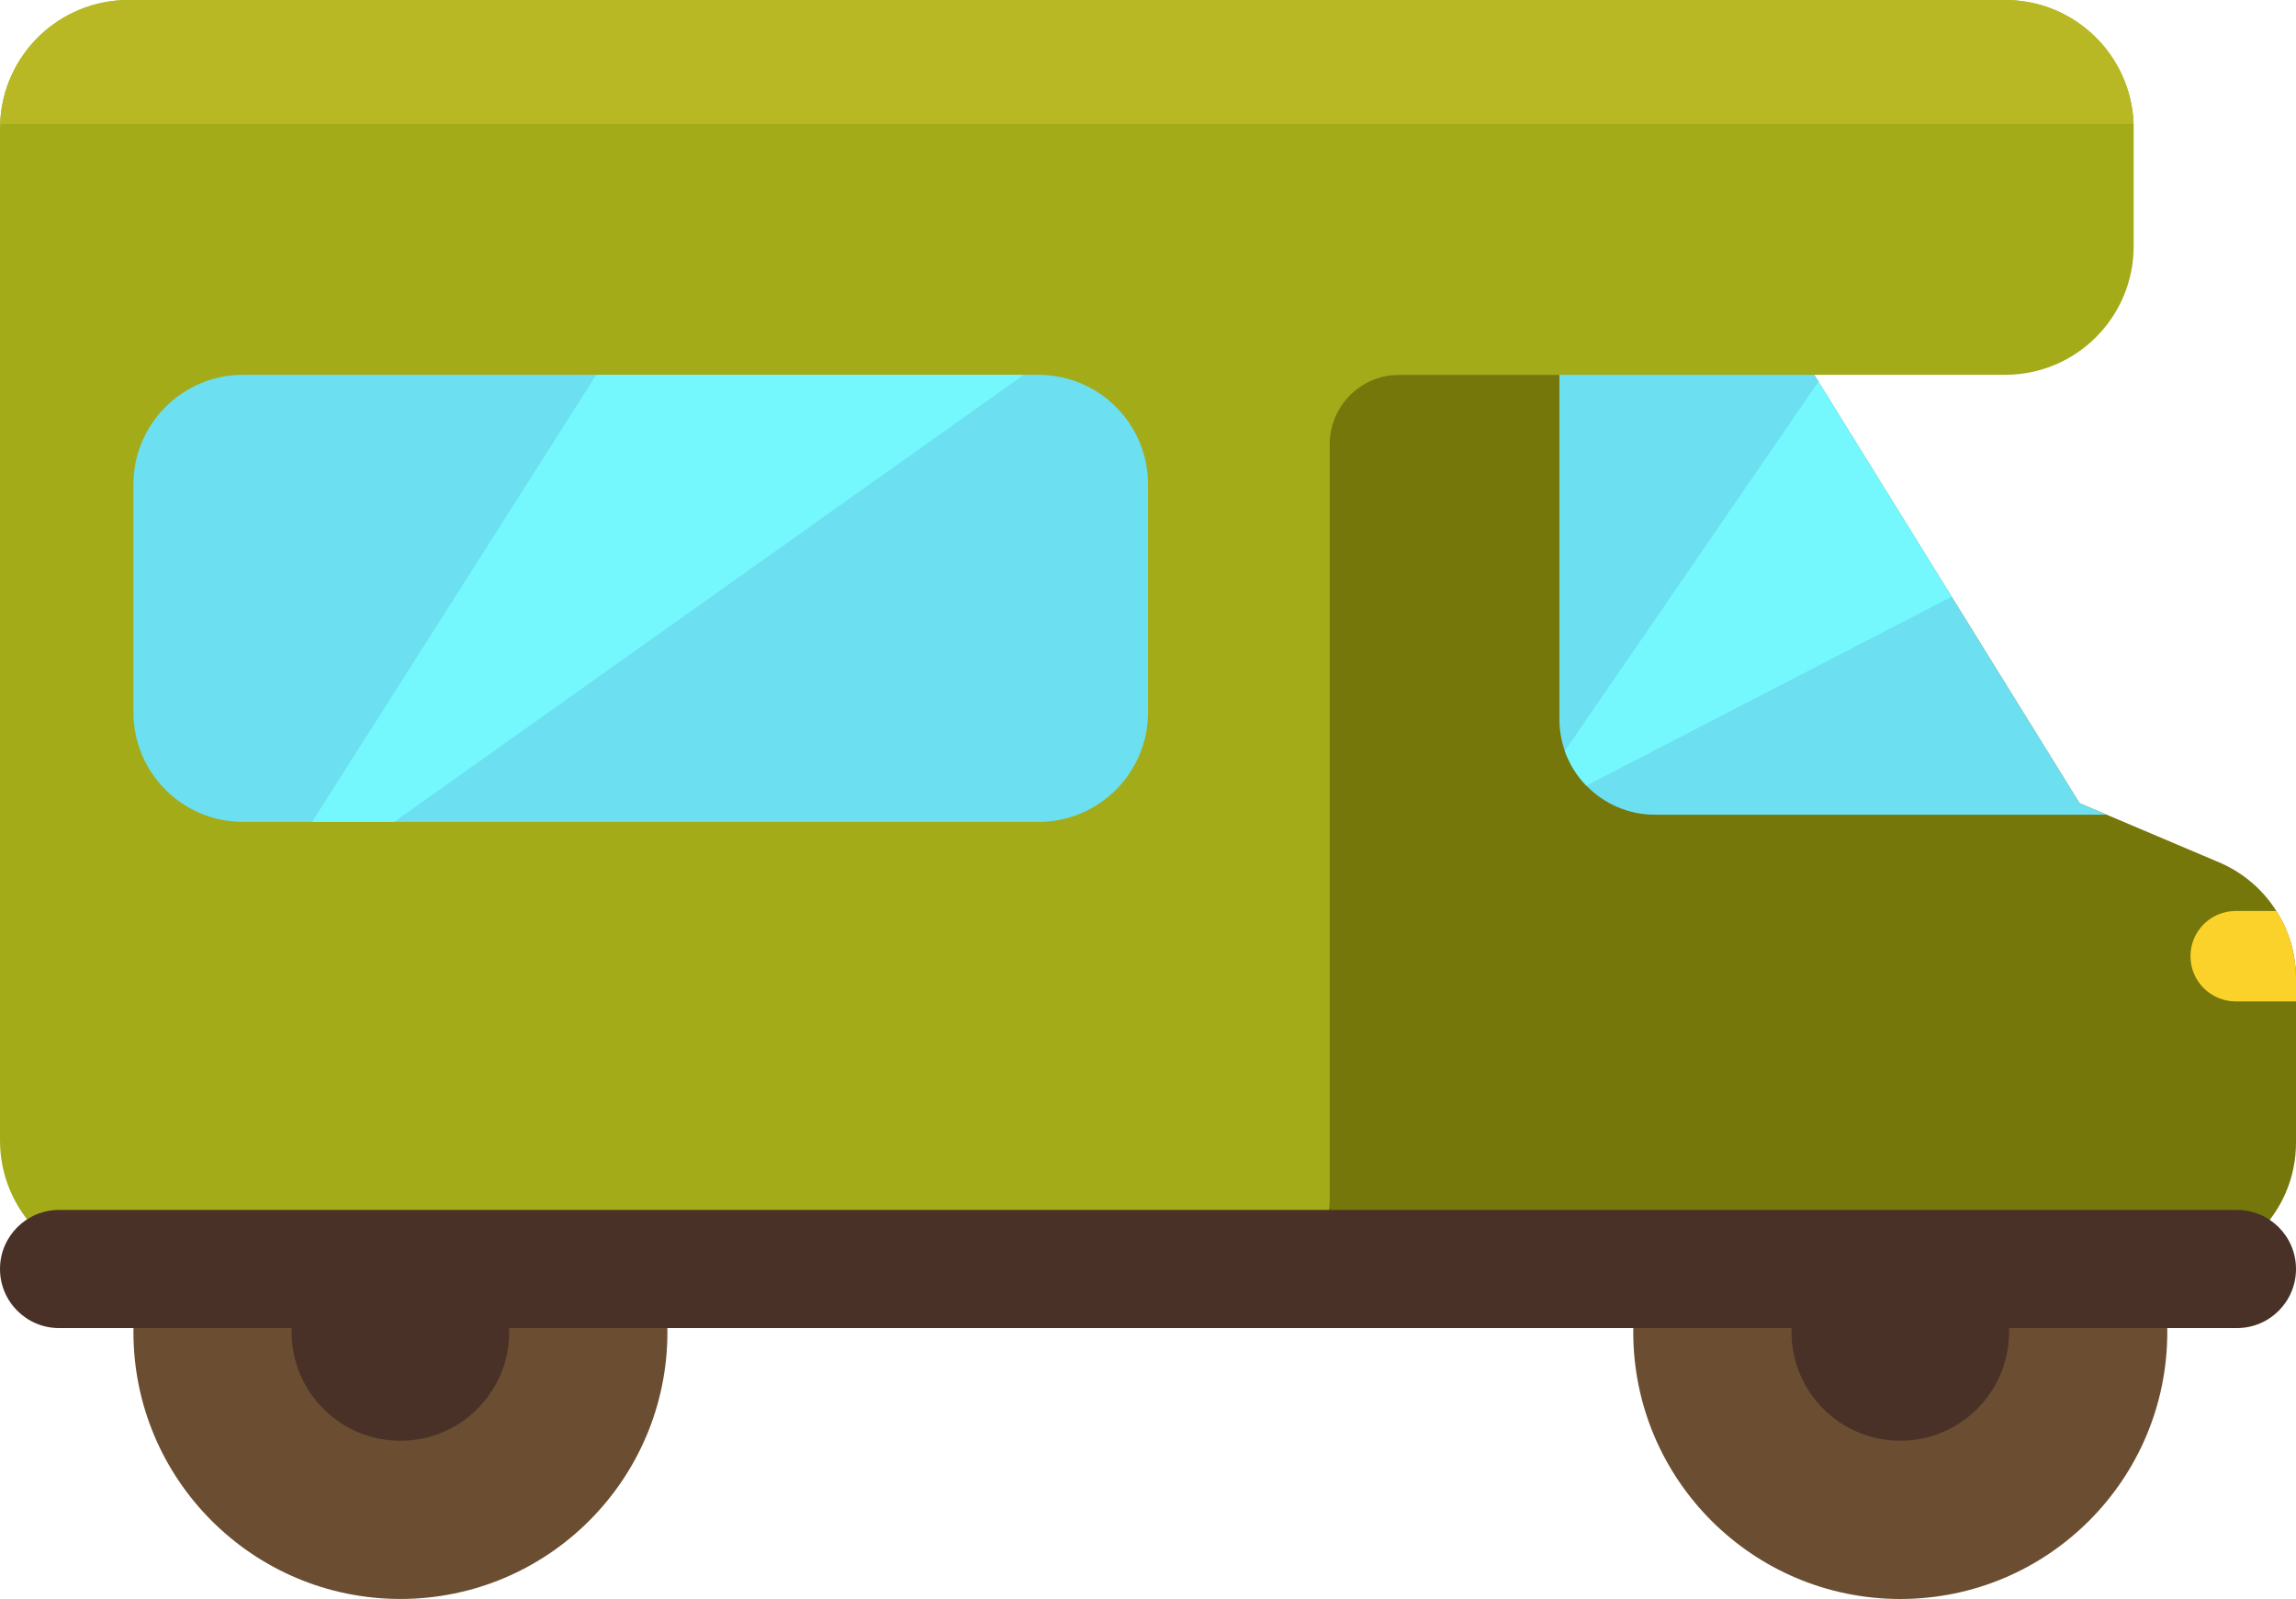 <?xml version="1.0" encoding="utf-8"?>
<!-- Generator: Adobe Illustrator 16.0.0, SVG Export Plug-In . SVG Version: 6.00 Build 0)  -->
<!DOCTYPE svg PUBLIC "-//W3C//DTD SVG 1.1//EN" "http://www.w3.org/Graphics/SVG/1.1/DTD/svg11.dtd">
<svg version="1.1" id="圖層_1" xmlns="http://www.w3.org/2000/svg" xmlns:xlink="http://www.w3.org/1999/xlink" x="0px" y="0px"
	 width="77.66px" height="54.081px" viewBox="0 0 77.66 54.081" enable-background="new 0 0 77.66 54.081" xml:space="preserve">
<g>
	<circle fill="#6B4E32" cx="64.275" cy="45.05" r="9.032"/>
	<circle fill="#493127" cx="64.275" cy="45.05" r="3.68"/>
	<path fill="#76770B" d="M77.66,33.098v5.554c0,2.357-1.911,4.27-4.27,4.27H42.619V12.677h18.742l8.978,14.49l0.92,0.389l3.798,1.61
		c0.816,0.346,1.485,0.927,1.939,1.646C77.422,31.48,77.66,32.27,77.66,33.098z"/>
	<circle fill="#6B4E32" cx="13.544" cy="45.05" r="9.031"/>
	<circle fill="#493127" cx="13.544" cy="45.05" r="3.681"/>
	<path fill="#A4AB18" d="M72.169,4.348v3.981c0,2.401-1.946,4.348-4.346,4.348H47.332c-1.302,0-2.356,1.055-2.356,2.355v25.532
		c0,1.301-1.055,2.356-2.356,2.356H4.348C1.946,42.921,0,40.975,0,38.574V4.348c0-0.053,0.001-0.104,0.004-0.156
		C0.085,1.863,1.999,0,4.348,0h63.476c2.348,0,4.262,1.863,4.343,4.191C72.168,4.243,72.169,4.295,72.169,4.348z"/>
	<path fill="#6CDFF1" d="M71.259,27.556h-15.28c-0.911,0-1.734-0.377-2.322-0.984c-0.32-0.33-0.571-0.729-0.728-1.173
		c-0.118-0.337-0.184-0.698-0.184-1.075V12.677h8.616l0.144,0.232l4.508,7.274l4.326,6.983L71.259,27.556z"/>
	<path fill="#493127" d="M75.663,40.923H1.998C0.896,40.923,0,41.817,0,42.921l0,0c0,1.104,0.896,1.998,1.998,1.998h73.665
		c1.103,0,1.997-0.895,1.997-1.998l0,0C77.66,41.817,76.766,40.923,75.663,40.923z"/>
	<path fill="#6CDFF1" d="M38.831,16.383v7.709c0,2.047-1.66,3.707-3.708,3.707H8.22c-2.047,0-3.707-1.66-3.707-3.707v-7.709
		c0-2.047,1.66-3.706,3.707-3.706h26.903C37.171,12.677,38.831,14.336,38.831,16.383z"/>
	<path fill="#FBD22A" d="M77.66,33.098v0.772h-2.04c-0.423,0-0.805-0.172-1.081-0.448c-0.277-0.276-0.448-0.659-0.448-1.081
		c0-0.846,0.685-1.529,1.529-1.529h1.376C77.422,31.48,77.66,32.27,77.66,33.098z"/>
	<path fill="#B8B824" d="M72.166,4.191H0.004C0.085,1.863,1.999,0,4.348,0h63.476C70.171,0,72.085,1.863,72.166,4.191z"/>
	<polygon fill="#74F8FD" points="34.63,12.677 13.332,27.799 10.556,27.799 20.168,12.677 	"/>
	<path fill="#74F8FD" d="M66.013,20.184l-12.356,6.388c-0.32-0.33-0.571-0.729-0.728-1.173l8.576-12.489L66.013,20.184z"/>
</g>
</svg>
